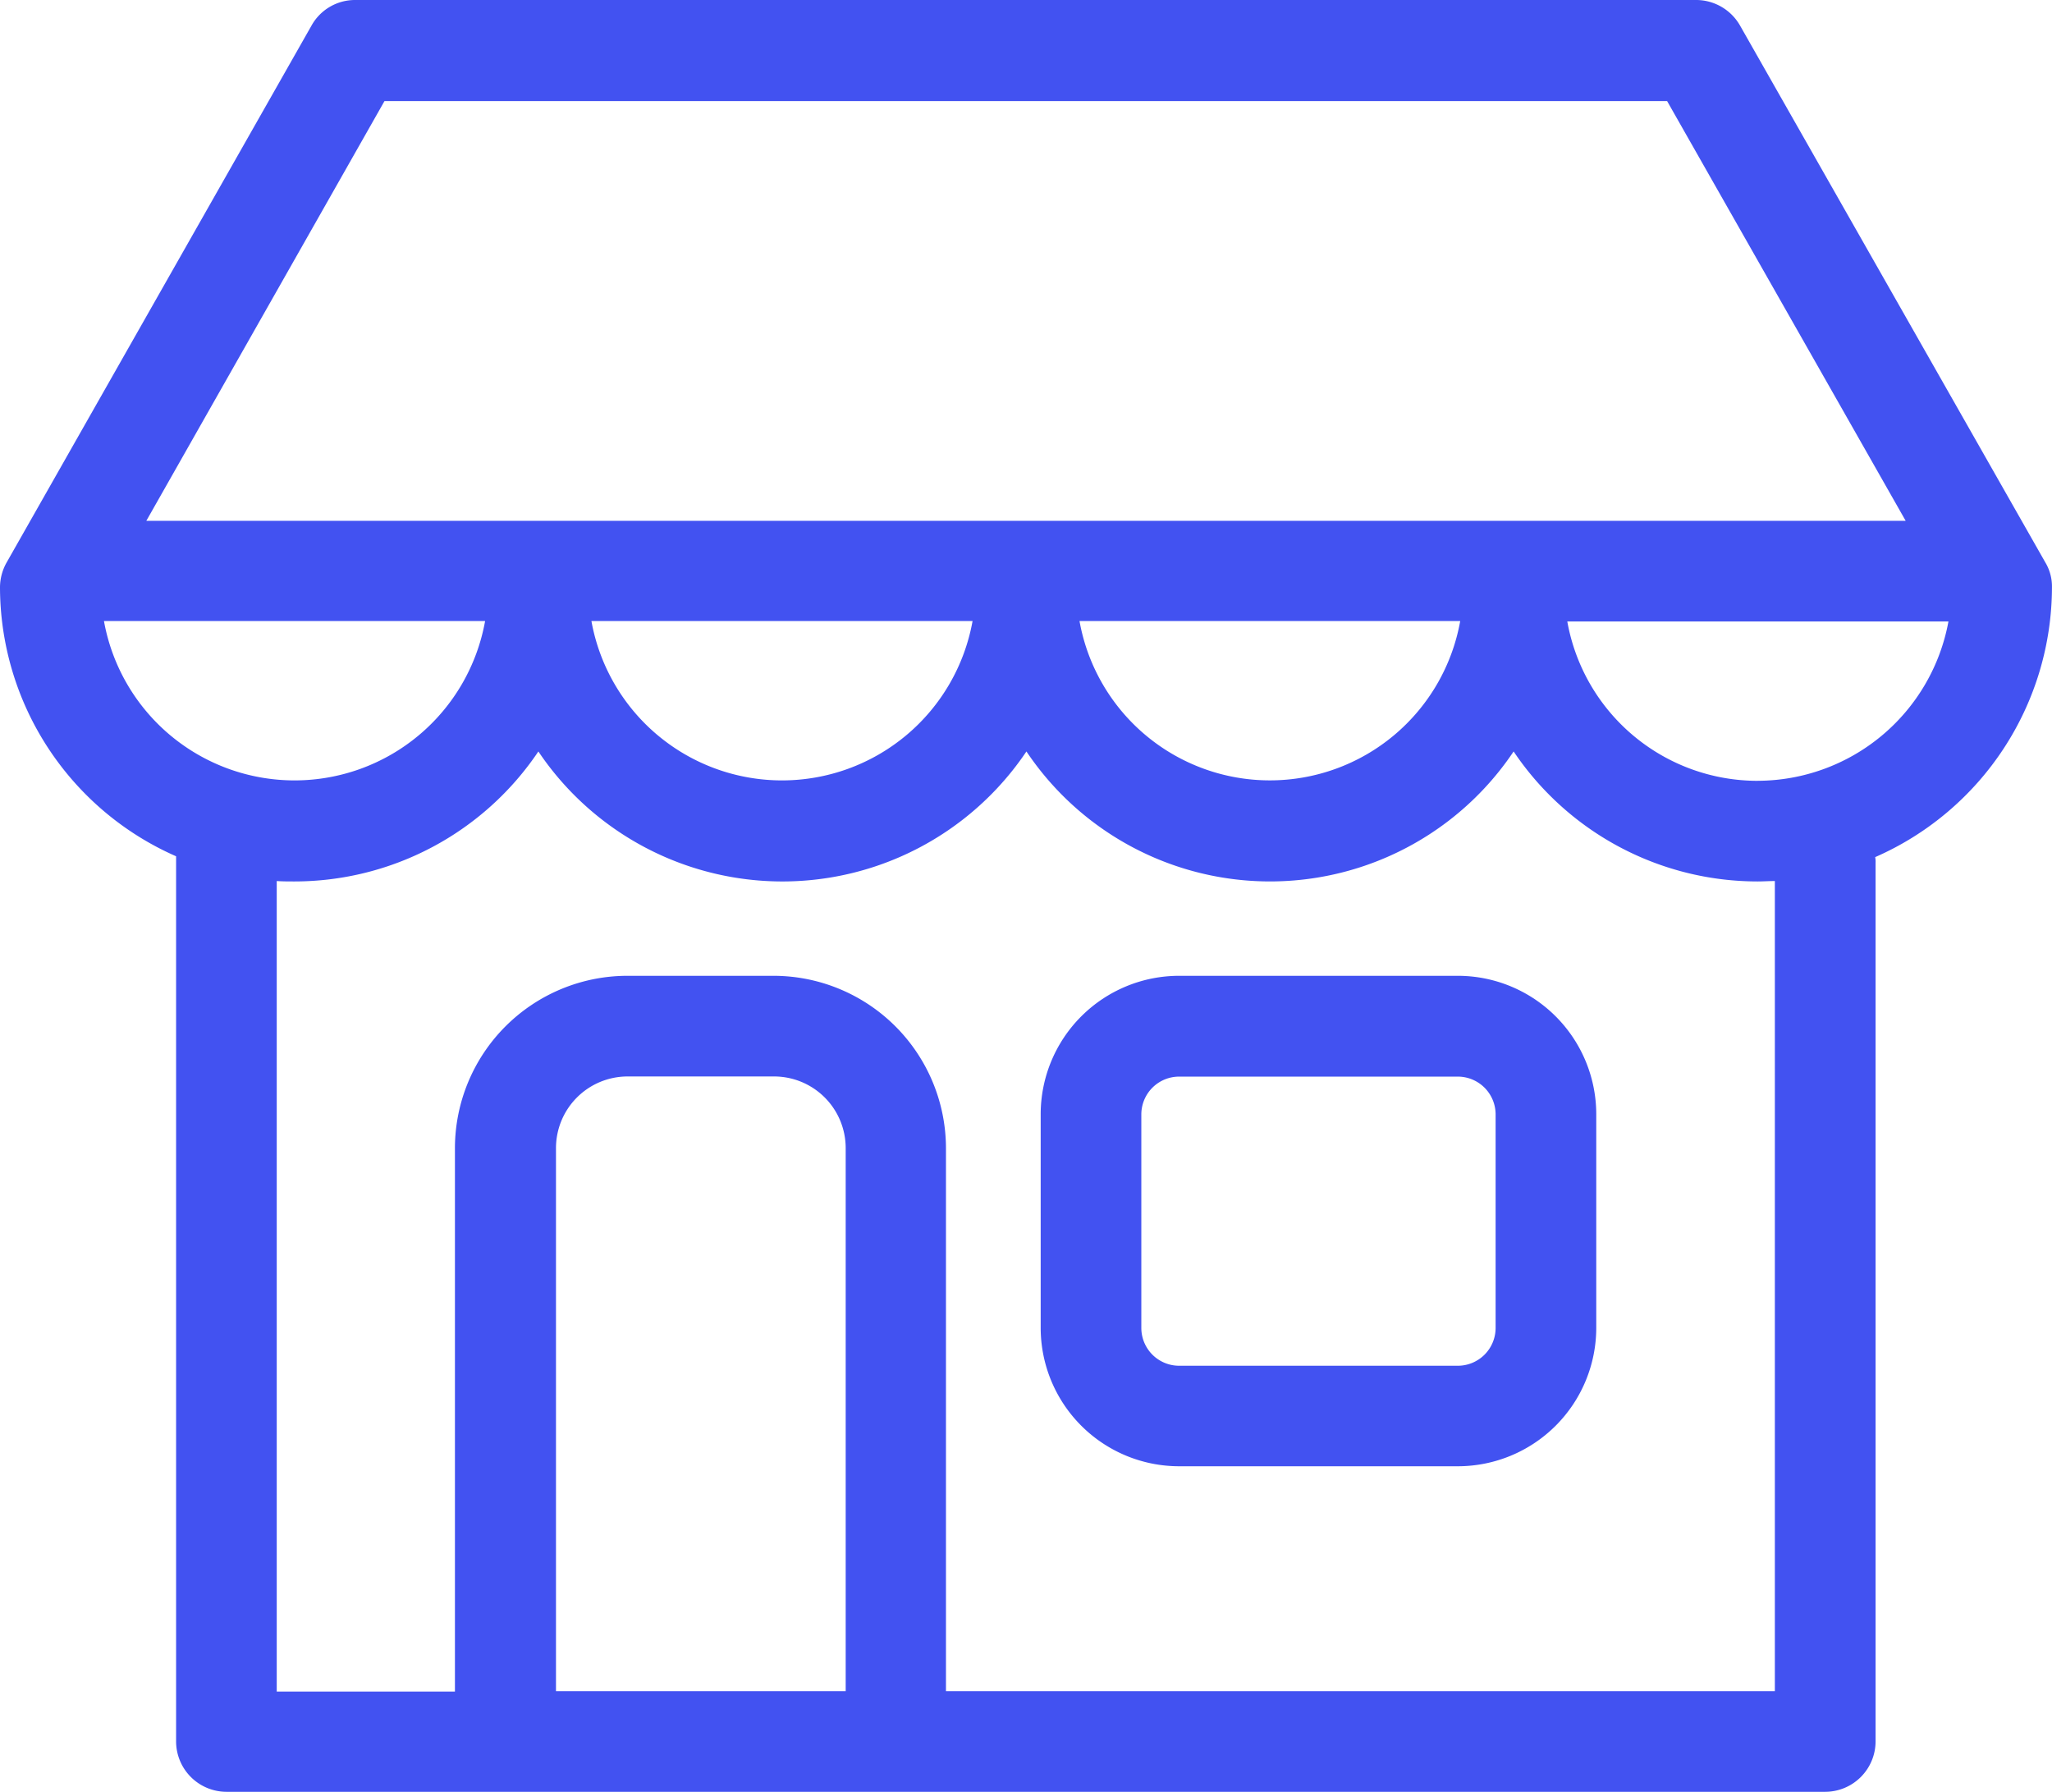 <svg xmlns="http://www.w3.org/2000/svg" width="55.701" height="48.633" viewBox="0 0 55.701 48.633">
  <g id="shop" transform="translate(0 -31.05)">
    <g id="Group_141" data-name="Group 141" transform="translate(0 31.05)">
      <path id="Path_2185" data-name="Path 2185" d="M259.525,263.75h-7.569a3.76,3.76,0,0,0-3.756,3.756v5.8a3.76,3.76,0,0,0,3.756,3.756h7.569a3.76,3.76,0,0,0,3.756-3.756v-5.8A3.76,3.76,0,0,0,259.525,263.75Zm1.024,9.56a1.027,1.027,0,0,1-1.024,1.024h-7.569a1.027,1.027,0,0,1-1.024-1.024v-5.8a1.027,1.027,0,0,1,1.024-1.024h7.569a1.027,1.027,0,0,1,1.024,1.024Z" transform="translate(-219.951 -237.265)" fill="#4252f1"/>
      <path id="Path_2186" data-name="Path 2186" d="M55.7,46.984a1.268,1.268,0,0,0-.182-.672L47.233,31.744a1.373,1.373,0,0,0-1.184-.694H9.64a1.35,1.35,0,0,0-1.184.694L.182,46.313A1.381,1.381,0,0,0,0,46.984a7.99,7.99,0,0,0,4.78,7.307V78.317a1.37,1.37,0,0,0,1.366,1.366h43.4a1.37,1.37,0,0,0,1.366-1.366V54.462a.6.6,0,0,0-.011-.148A8.012,8.012,0,0,0,55.7,46.984ZM10.437,33.793H45.253l6.476,11.393H3.972Zm29.2,14.113a5.249,5.249,0,0,1-10.334,0Zm-13.237,0a5.256,5.256,0,0,1-10.346,0Zm-23.583,0H13.168a5.256,5.256,0,0,1-10.346,0ZM22.945,76.952H15.092V62.213a1.945,1.945,0,0,1,1.946-1.946H21.01a1.945,1.945,0,0,1,1.946,1.946V76.952Zm25.233,0h-22.5V62.213A4.685,4.685,0,0,0,21,57.535H17.027a4.685,4.685,0,0,0-4.678,4.678v14.75H7.512v-22c.159.011.319.011.478.011a7.98,7.98,0,0,0,6.624-3.528,7.982,7.982,0,0,0,13.248,0,7.961,7.961,0,0,0,13.225,0,7.98,7.98,0,0,0,6.624,3.528c.159,0,.307-.011.467-.011V76.952Zm-.467-24.709a5.246,5.246,0,0,1-5.167-4.325H52.89A5.278,5.278,0,0,1,47.711,52.242Z" transform="translate(0 -31.05)" fill="#4252f1"/>
    </g>
  </g>
</svg>
